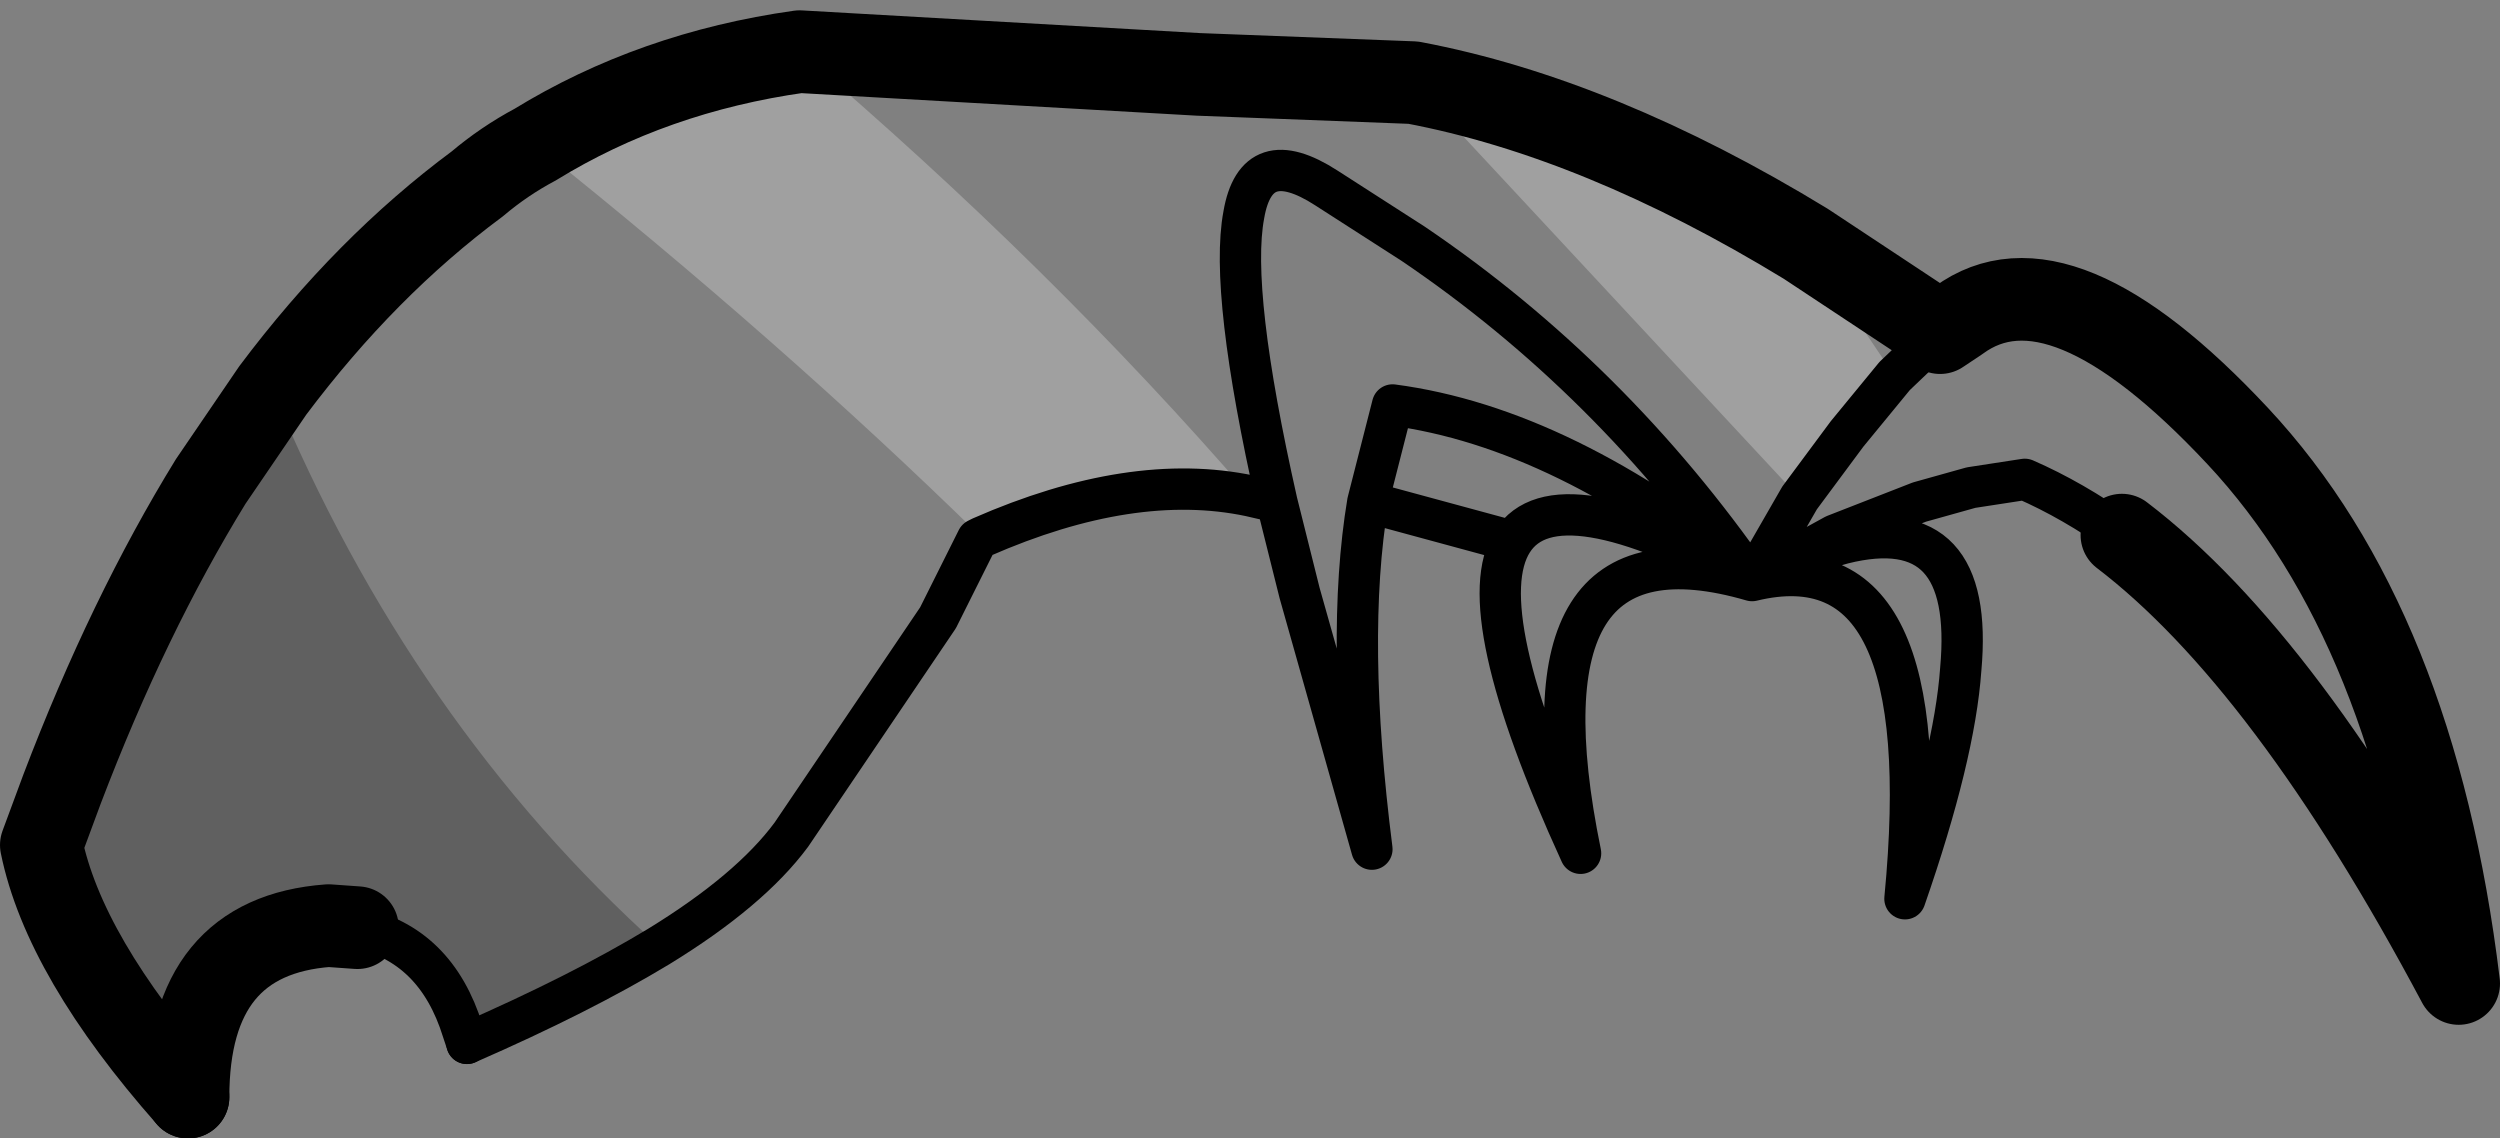 <?xml version="1.0" encoding="UTF-8" standalone="no"?>
<svg xmlns:xlink="http://www.w3.org/1999/xlink" height="27.55px" width="60.5px" xmlns="http://www.w3.org/2000/svg">
  <rect width="100%" height="100%" fill="#808080" stroke="none"/>
  <g transform="matrix(1.0, 0.0, 0.0, 1.0, -200.75, -72.3)">
    <path d="M231.0 84.3 Q228.15 83.7 224.5 85.3 219.65 80.55 213.7 75.8 216.55 74.05 220.1 73.55 226.2 78.75 231.0 84.3 M234.95 74.3 Q239.45 75.15 244.45 78.2 L246.6 81.4 245.45 82.8 244.3 84.35 234.95 74.3" fill="#ffffff" fill-opacity="0.251" fill-rule="evenodd" stroke="none"/>
    <path d="M216.7 95.2 Q214.8 96.35 212.05 97.55 L211.95 97.25 Q211.3 95.15 209.4 94.75 L208.7 94.7 Q205.3 94.95 205.3 98.85 202.3 95.45 201.75 92.75 L202.25 91.4 Q203.85 87.2 205.85 83.95 L207.35 81.75 Q210.7 89.8 216.7 95.2" fill="#000000" fill-opacity="0.251" fill-rule="evenodd" stroke="none"/>
    <path d="M244.45 78.2 L247.7 80.35 248.15 80.05 Q250.6 78.25 254.9 82.85 259.2 87.45 260.25 96.1 256.1 88.3 252.1 85.25 M205.3 98.85 Q202.3 95.45 201.75 92.75 L202.25 91.4 Q203.85 87.2 205.85 83.95 L207.35 81.75 Q209.6 78.75 212.3 76.75 212.95 76.2 213.7 75.8 216.55 74.05 220.1 73.55 L229.75 74.1 234.95 74.3 Q239.45 75.15 244.45 78.2" fill="none" stroke="#000000" stroke-linecap="round" stroke-linejoin="round" stroke-width="2.0"/>
    <path d="M252.1 85.25 Q250.9 84.4 249.75 83.9 L248.45 84.1 247.2 84.45 245.15 85.25 243.15 86.35 Q244.4 85.7 245.35 85.45 248.55 84.65 248.2 88.5 248.05 90.6 246.85 94.05 247.7 85.25 243.15 86.35 237.3 84.65 239.0 92.95 236.3 87.05 237.35 85.4 L233.85 84.45 Q233.3 87.75 233.95 92.85 L232.2 86.65 231.65 84.45 231.0 84.3 Q228.15 83.7 224.5 85.3 L224.4 85.35 223.45 87.25 219.9 92.5 Q218.9 93.85 216.7 95.2 214.8 96.35 212.05 97.55 M246.6 81.4 L247.7 80.35 M244.3 84.35 L243.15 86.35 Q238.4 83.75 237.35 85.4 M246.6 81.4 L245.45 82.8 244.3 84.35 M243.15 86.35 Q238.6 82.65 234.45 82.1 L233.85 84.45 M231.65 84.45 Q230.5 79.35 230.85 77.5 231.15 75.75 232.85 76.85 L234.95 78.2 Q239.75 81.45 243.15 86.35" fill="none" stroke="#000000" stroke-linecap="round" stroke-linejoin="round" stroke-width="1.0"/>
    <path d="M209.4 94.75 L208.7 94.7 Q205.3 94.95 205.3 98.85" fill="none" stroke="#000000" stroke-linecap="round" stroke-linejoin="round" stroke-width="2.0"/>
    <path d="M212.05 97.55 L211.95 97.25 Q211.3 95.15 209.4 94.75" fill="none" stroke="#000000" stroke-linecap="round" stroke-linejoin="round" stroke-width="1.0"/>
  </g>
</svg>
